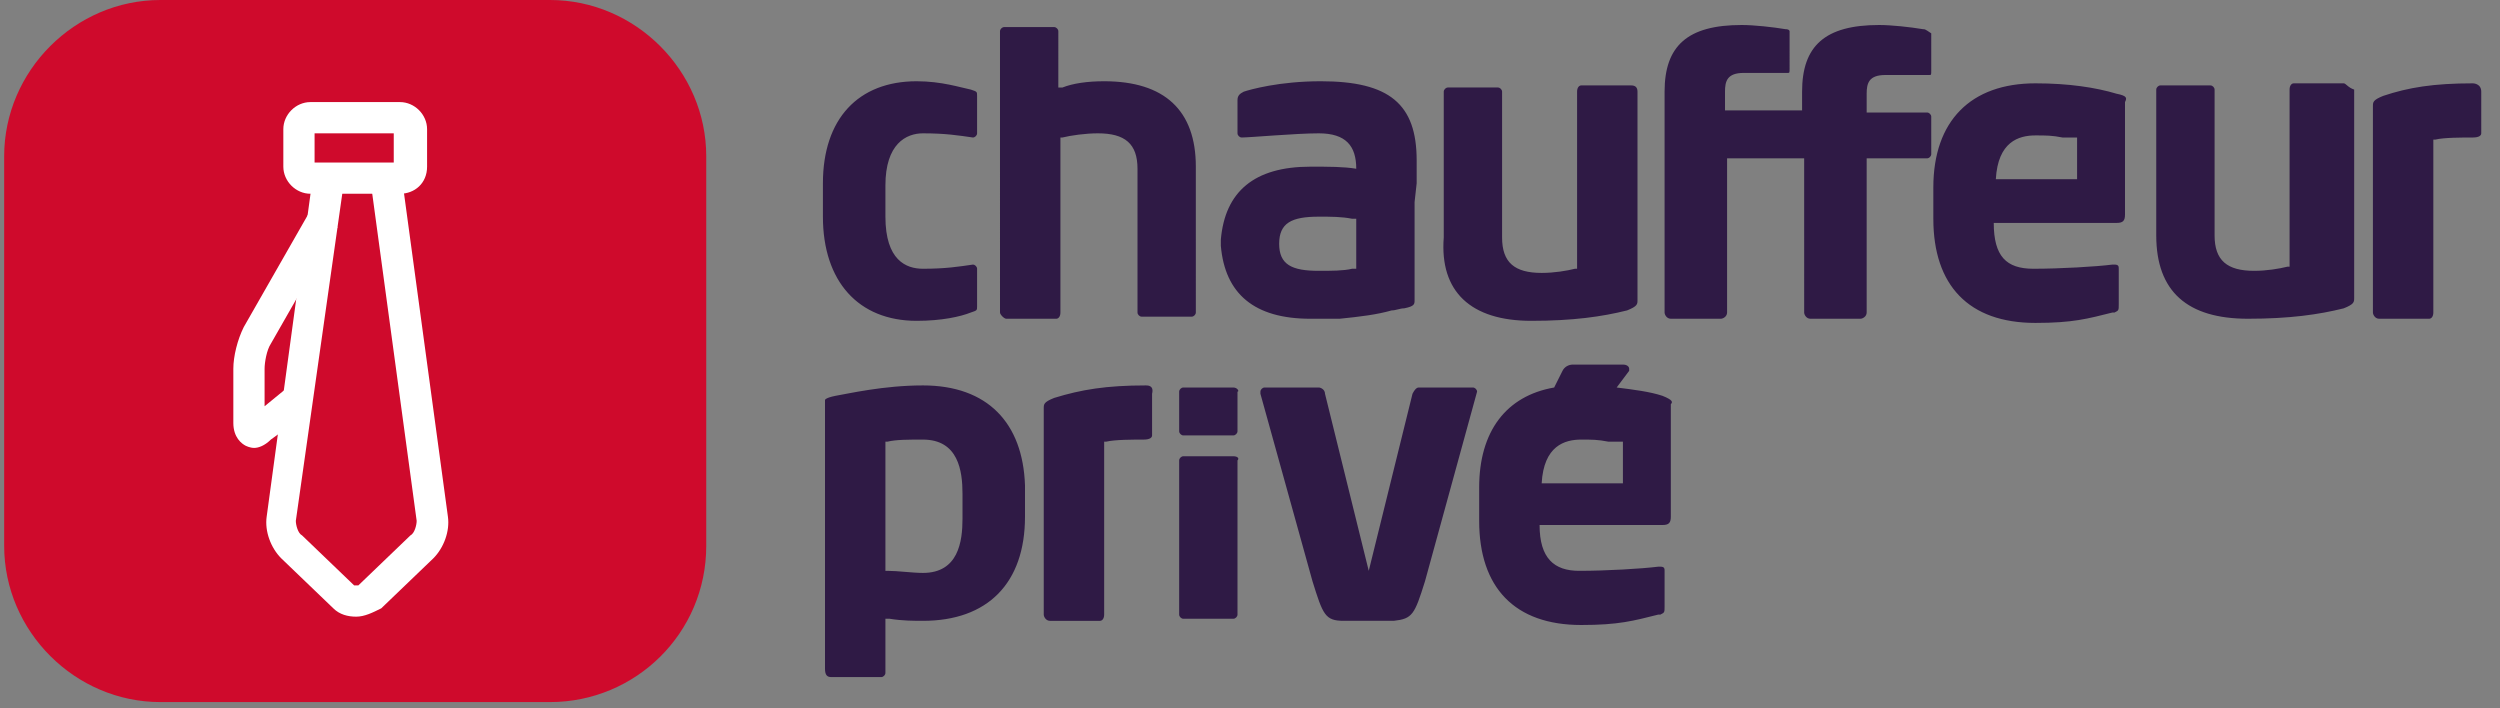 <svg viewBox="0 0 120 34" xmlns="http://www.w3.org/2000/svg"><rect x="0" y="0" width="120" height="34" fill="#808080" stroke="none"/><title>CP-logoLarge-RVB</title><g id="Page-1" fill="none" fill-rule="evenodd"><g id="CP-logoLarge-RVB"><g id="text" fill="#2F1A45"><path d="M44.3 18.5c-1.9 0-3.6.4-4.2.5-.5.1-.5.2-.5.2v12.9c0 .3.1.4.3.4h2.4c.1 0 .2-.1.2-.2v-2.6h.2c.6.1 1.2.1 1.6.1 3.1 0 4.9-1.8 4.9-5v-1.5c-.1-3-1.8-4.8-4.9-4.8zm1.9 6.4c0 1.1-.2 2.6-1.9 2.6-.5 0-1.2-.1-1.7-.1h-.1v-6.2h.1c.4-.1 1-.1 1.7-.1 1.7 0 1.9 1.5 1.9 2.6v1.2zM55 18.5c-1.9 0-3.1.2-4.4.6-.5.2-.5.3-.5.5v9.9c0 .1.1.3.3.3h2.4c.1 0 .2-.1.2-.3v-8.3h.1c.4-.1 1.3-.1 1.8-.1.3 0 .4-.1.4-.2v-2c.1-.4-.2-.4-.3-.4M59.2 21.9h-2.4c-.1 0-.2.1-.2.2v7.4c0 .1.1.2.2.2h2.4c.1 0 .2-.1.2-.2v-7.4c.1-.1 0-.2-.2-.2M59.2 18.6h-2.4c-.1 0-.2.1-.2.2v1.9c0 .1.1.2.2.2h2.4c.1 0 .2-.1.2-.2v-1.9c.1 0 0-.2-.2-.2M70.9 18.8c0-.1-.1-.2-.2-.2h-2.6c-.1 0-.2.1-.3.3l-2.1 8.5-2.1-8.5c0-.2-.2-.3-.3-.3h-2.6c-.1 0-.2.1-.2.2v.1l2.5 9c.5 1.6.6 1.9 1.5 1.9h2.4c.9-.1 1-.3 1.5-1.9l2.5-9.1c0 .1 0 .1 0 0M79.8 19c-.6-.2-1.4-.3-2.2-.4l.6-.8v-.1c0-.1-.1-.2-.3-.2h-2.4c-.2 0-.4.1-.5.3l-.4.8c-2.3.4-3.6 2.1-3.6 4.8V25c0 3.2 1.7 5 4.9 5 1.8 0 2.5-.2 3.7-.5h.1c.2-.1.2-.1.2-.4v-1.7c0-.1 0-.2-.2-.2h-.1c-.8.1-2.5.2-3.8.2-1.2 0-1.9-.6-1.9-2.2h5.9c.3 0 .4-.1.4-.4v-5.4c.1-.1.1-.2-.4-.4zm-1.9 4.2H74c.1-1.8 1.1-2.1 1.9-2.1.5 0 .8 0 1.3.1h.7v2zM44 15.4c1.2 0 2.1-.2 2.6-.4.3-.1.3-.1.3-.3v-1.8c0-.1-.1-.2-.2-.2-.7.1-1.3.2-2.4.2-.8 0-1.8-.4-1.8-2.5V8.9c0-2 1-2.5 1.8-2.5 1.1 0 1.7.1 2.4.2.1 0 .2-.1.2-.2V4.6c0-.2 0-.2-.3-.3-.5-.1-1.4-.4-2.6-.4-2.8 0-4.5 1.8-4.5 4.9v1.6c0 3.1 1.7 5 4.5 5M48.3 15.3h2.4c.1 0 .2-.1.2-.3V6.6h.1c.4-.1 1.1-.2 1.7-.2 1.3 0 1.9.5 1.9 1.7V15c0 .1.1.2.2.2h2.4c.1 0 .2-.1.2-.2V8c0-2.7-1.5-4.1-4.4-4.1-.8 0-1.5.1-2 .3h-.2V1.5c0-.1-.1-.2-.2-.2h-2.4c-.1 0-.2.1-.2.2V15c0 .1.2.3.3.3M92.3 1.4c-.6-.1-1.5-.2-2.1-.2-2.6 0-3.7 1-3.7 3.2v.9h-3.7v-.9c0-.5.1-.9.9-.9h2.1c.1 0 .1 0 .1-.2V1.5s0-.1-.2-.1c-.6-.1-1.5-.2-2.1-.2-2.6 0-3.7 1-3.7 3.2V15c0 .1.1.3.3.3h2.4c.1 0 .3-.1.3-.3V7.6h3.7V15c0 .1.1.3.3.3h2.4c.1 0 .3-.1.3-.3V7.6h2.9c.1 0 .2-.1.2-.2V5.6c0-.1-.1-.2-.2-.2h-2.9v-.9c0-.5.1-.9.9-.9h2.1c.1 0 .1 0 .1-.2V1.6c-.3-.2-.3-.2-.4-.2M101.6 4.5c-1-.3-2.3-.5-3.9-.5-3.1 0-4.9 1.8-4.9 5v1.5c0 3.2 1.7 5 4.9 5 1.8 0 2.5-.2 3.7-.5h.1c.2-.1.2-.1.2-.4v-1.7c0-.1 0-.2-.2-.2h-.1c-.8.1-2.5.2-3.8.2-1.3 0-1.9-.6-1.9-2.2h5.9c.3 0 .4-.1.4-.4V4.9c.1-.2.1-.3-.4-.4zm-1.9 4.1h-3.9c.1-1.8 1.1-2.1 1.9-2.1.5 0 .8 0 1.3.1h.7v2zM118.7 4c-1.9 0-3.1.2-4.3.6-.5.2-.5.3-.5.5V15c0 .1.1.3.3.3h2.4c.1 0 .2-.1.2-.3V6.7h.1c.4-.1 1.3-.1 1.8-.1.3 0 .4-.1.4-.2v-2c0-.4-.4-.4-.4-.4M73.5 15.4c2 0 3.4-.2 4.6-.5.5-.2.5-.3.5-.5v-10c0-.2-.1-.3-.3-.3h-2.4c-.1 0-.2.1-.2.3v8.5h-.1c-.4.1-1 .2-1.6.2-1.3 0-1.9-.5-1.9-1.7v-7c0-.1-.1-.2-.2-.2h-2.4c-.1 0-.2.1-.2.2v7c-.2 2.6 1.3 4 4.2 4M112.5 4h-2.4c-.1 0-.2.1-.2.3v8.5h-.1c-.4.1-1 .2-1.6.2-1.3 0-1.9-.5-1.9-1.7v-7c0-.1-.1-.2-.2-.2h-2.4c-.1 0-.2.1-.2.2v7c0 2.7 1.5 4 4.4 4 2 0 3.4-.2 4.6-.5.5-.2.5-.3.5-.5v-10c-.3-.1-.4-.3-.5-.3M68 8.8V7.7c0-2.7-1.3-3.8-4.6-3.8-2 0-3.4.4-3.7.5-.2.1-.3.2-.3.4v1.6c0 .1.1.2.2.2.4 0 2.6-.2 3.7-.2 1.3 0 1.8.6 1.8 1.7-.6-.1-1.3-.1-2.2-.1-2.7 0-4.1 1.2-4.3 3.5v.3c.2 2.3 1.6 3.5 4.3 3.5H64.3c1-.1 1.8-.2 2.5-.4.2 0 .4-.1.6-.1.5-.1.5-.2.5-.4V9.7l.1-.9c0 .1 0 0 0 0zm-2.9 4.1h-.2c-.4.1-1 .1-1.6.1-1.3 0-1.9-.3-1.9-1.3s.6-1.3 1.9-1.3c.6 0 1.1 0 1.6.1h.2v2.4z" id="Shape"/></g><g id="Group"><path d="M26.4 33.7H7.7c-4.1 0-7.5-3.4-7.5-7.5V7.5C.2 3.4 3.6 0 7.7 0h18.7c4.1 0 7.5 3.4 7.5 7.5v18.7c0 4.2-3.4 7.5-7.5 7.5" id="Shape" fill="#CF0A2C"/><path d="M17.1 29.6c-.4 0-.8-.1-1.1-.4l-2.5-2.4c-.5-.5-.8-1.3-.7-2L15 8.6l1.5.2L14.2 25c0 .2.1.6.3.7l2.5 2.4h.2l2.5-2.4c.2-.1.3-.5.3-.7L17.8 8.8l1.5-.2 2.2 16.2c.1.7-.2 1.5-.7 2l-2.5 2.4c-.4.2-.8.4-1.2.4z" id="Shape" fill="#FFF"/><path d="M19.2 9.3h-4.3c-.7 0-1.3-.6-1.3-1.3V6.2c0-.7.6-1.3 1.3-1.3h4.3c.7 0 1.3.6 1.3 1.3V8c0 .8-.6 1.3-1.3 1.3zm-4.1-1.5h3.8V6.4h-3.8v1.4zM12.2 21.5c-.2 0-.4-.1-.4-.1-.2-.1-.6-.4-.6-1.1v-2.6c0-.6.2-1.4.5-2l3.2-5.6 1.3.8-3.2 5.6c-.2.3-.3.9-.3 1.2v1.8l1.1-.9 1 1.2-1.8 1.3c-.3.3-.6.4-.8.4z" id="Shape" fill="#FFF"/></g></g></g></svg>